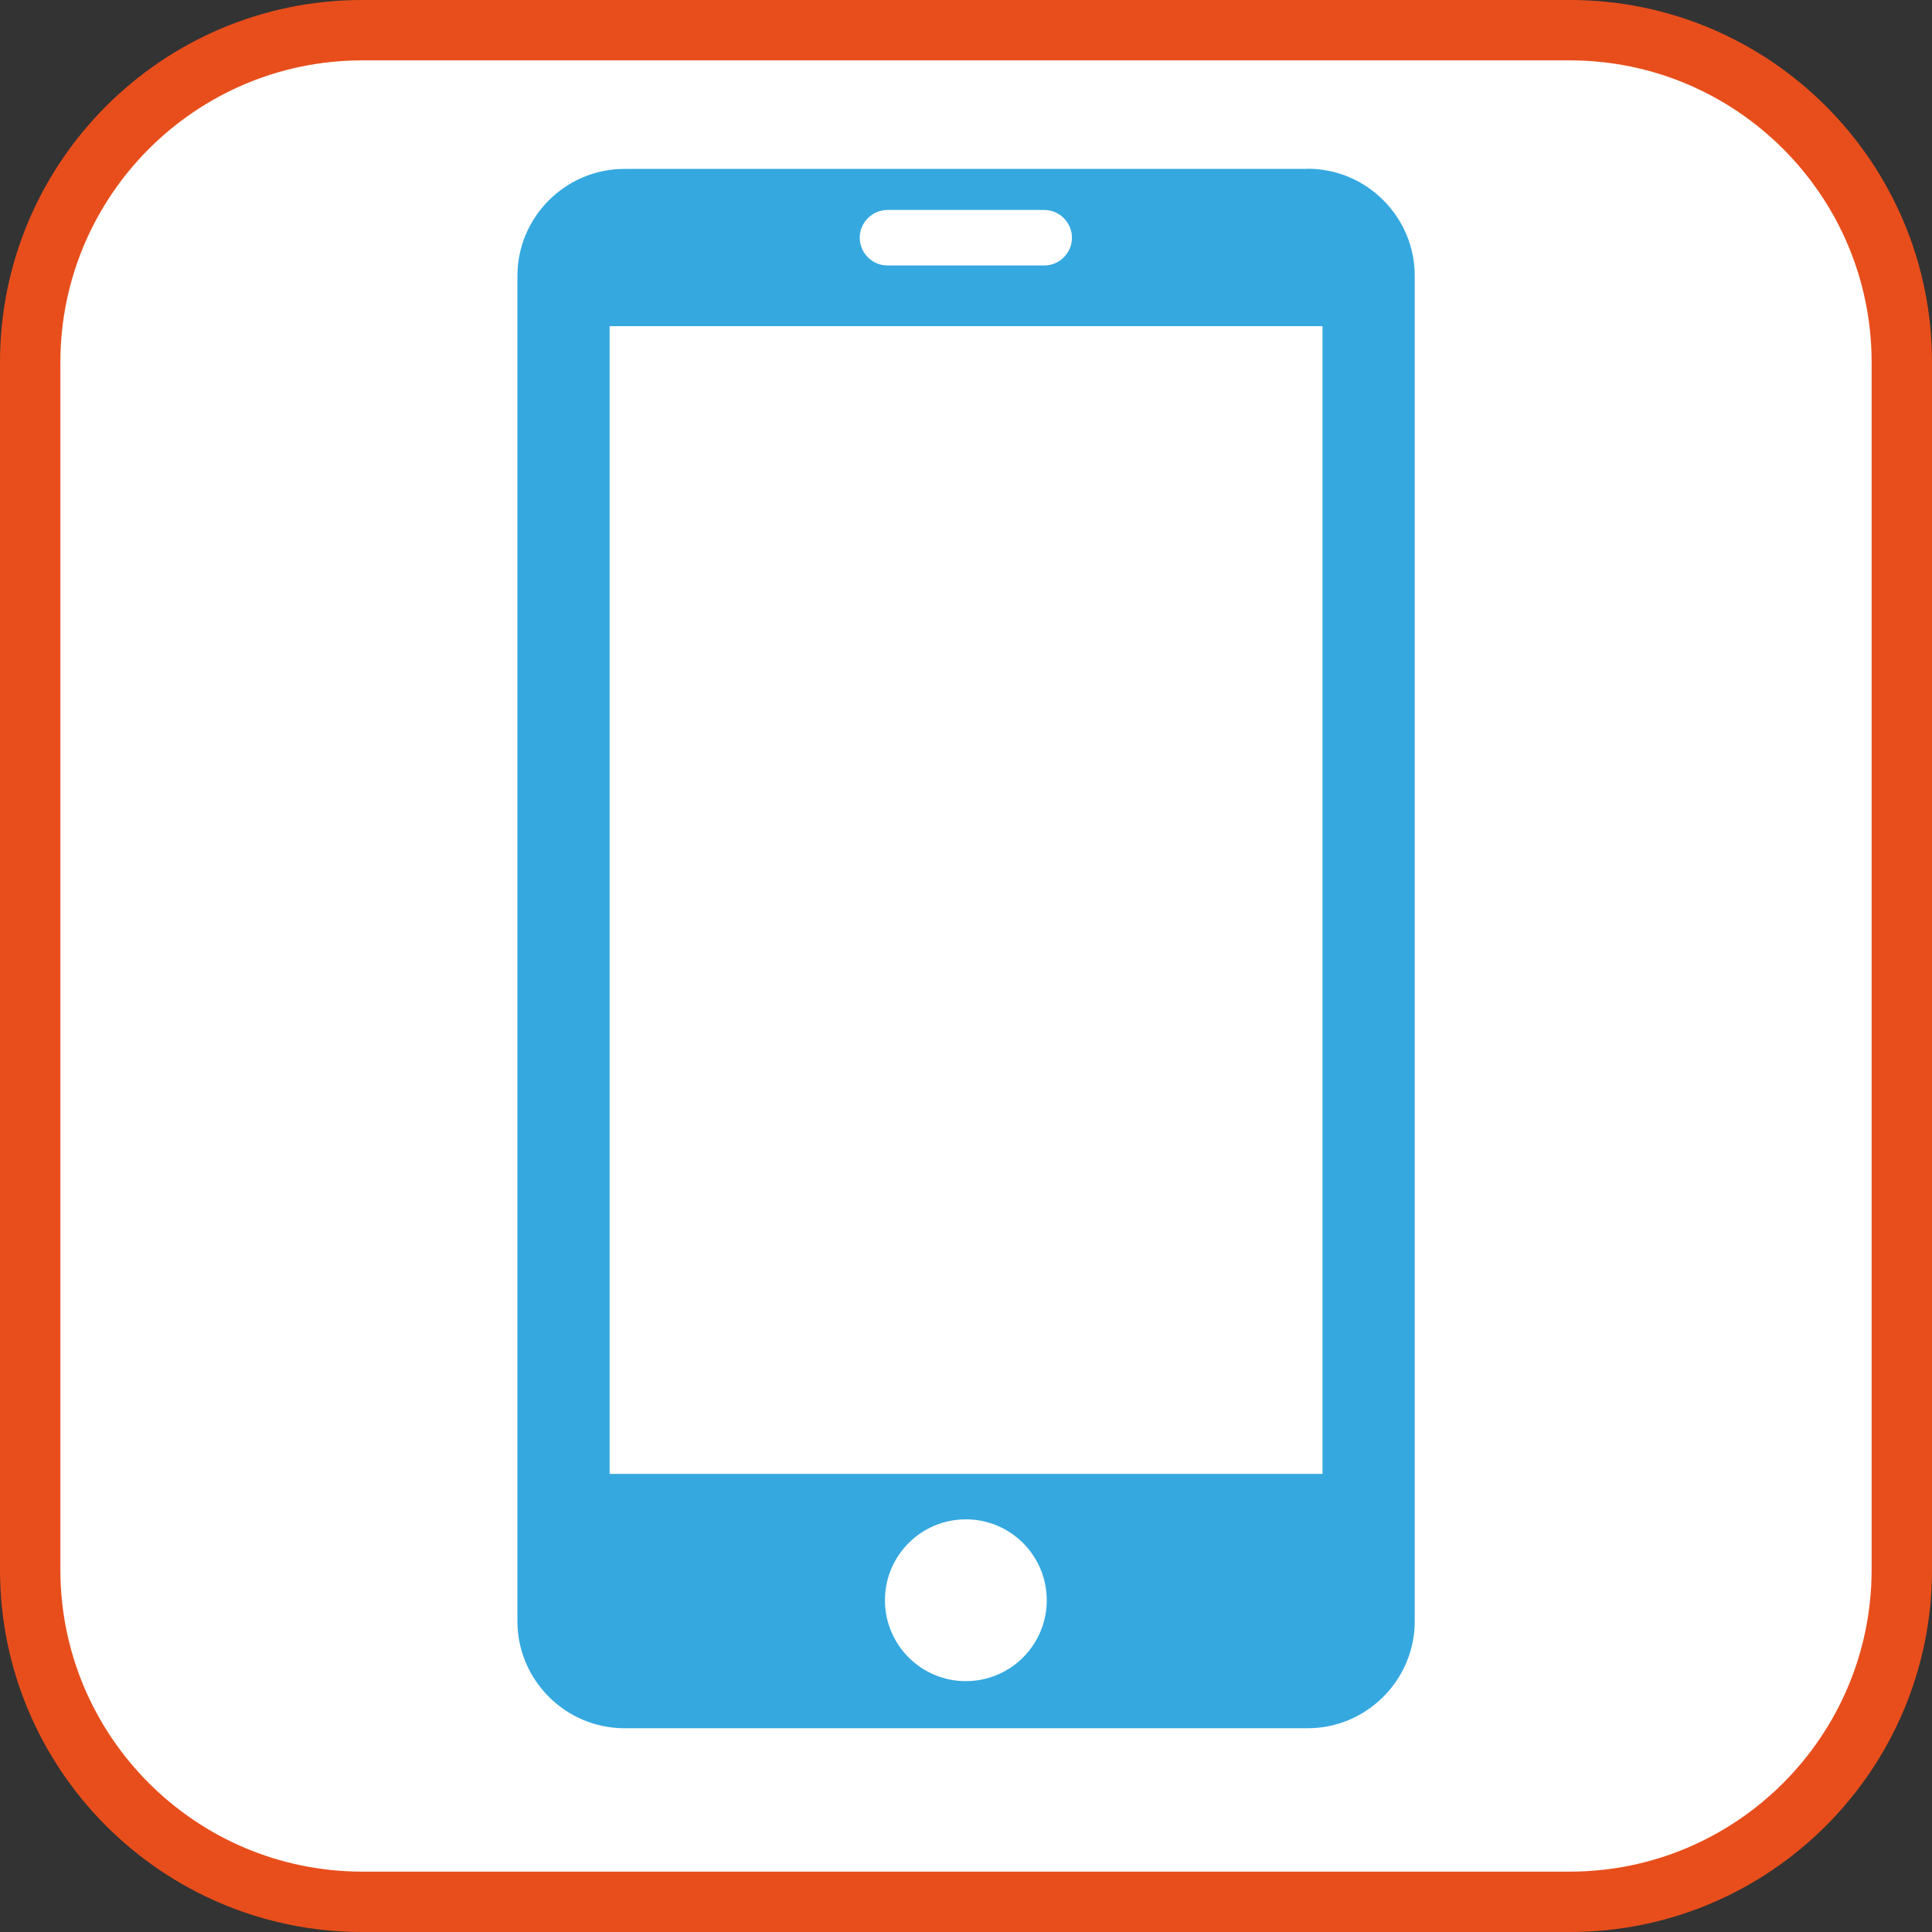 <svg xmlns="http://www.w3.org/2000/svg" viewBox="0 0 128 128"><rect x="0" y="0" width="128" height="128" fill="#333333" stroke="none"/><defs><style>.cls-1{fill:#fff}.cls-2{fill:#e84e1b}.cls-3{fill:#35a8e0}</style></defs><g id="cuadrobase"><g><rect width="124" height="124" x="2" y="2" class="cls-1" rx="22" ry="22"/><path d="M104,4c11.03,0,20,8.97,20,20V104c0,11.03-8.97,20-20,20H24c-11.03,0-20-8.97-20-20V24C4,12.97,12.97,4,24,4H104m0-4H24C10.75,0,0,10.75,0,24V104c0,13.25,10.75,24,24,24H104c13.25,0,24-10.75,24-24V24c0-13.25-10.75-24-24-24h0Z" class="cls-2"/></g></g><g id="figura"><path d="M86.63,11.19H41.37c-3.9,0-7.09,3.19-7.09,7.09V107.41c0,3.9,3.19,7.09,7.09,7.09h45.27c3.9,0,7.09-3.19,7.09-7.09V18.27c0-3.9-3.19-7.09-7.09-7.09Zm-27.83,2.72h10.38c1.01,0,1.84,.83,1.84,1.84s-.83,1.84-1.84,1.84h-10.38c-1.01,0-1.84-.83-1.84-1.84s.83-1.84,1.84-1.84Zm5.19,97.47c-2.96,0-5.36-2.4-5.36-5.36s2.4-5.36,5.36-5.36,5.36,2.4,5.36,5.36-2.4,5.36-5.36,5.36Zm23.61-13.73H40.39V21.61h47.23V97.65Z" class="cls-3"/></g></svg>